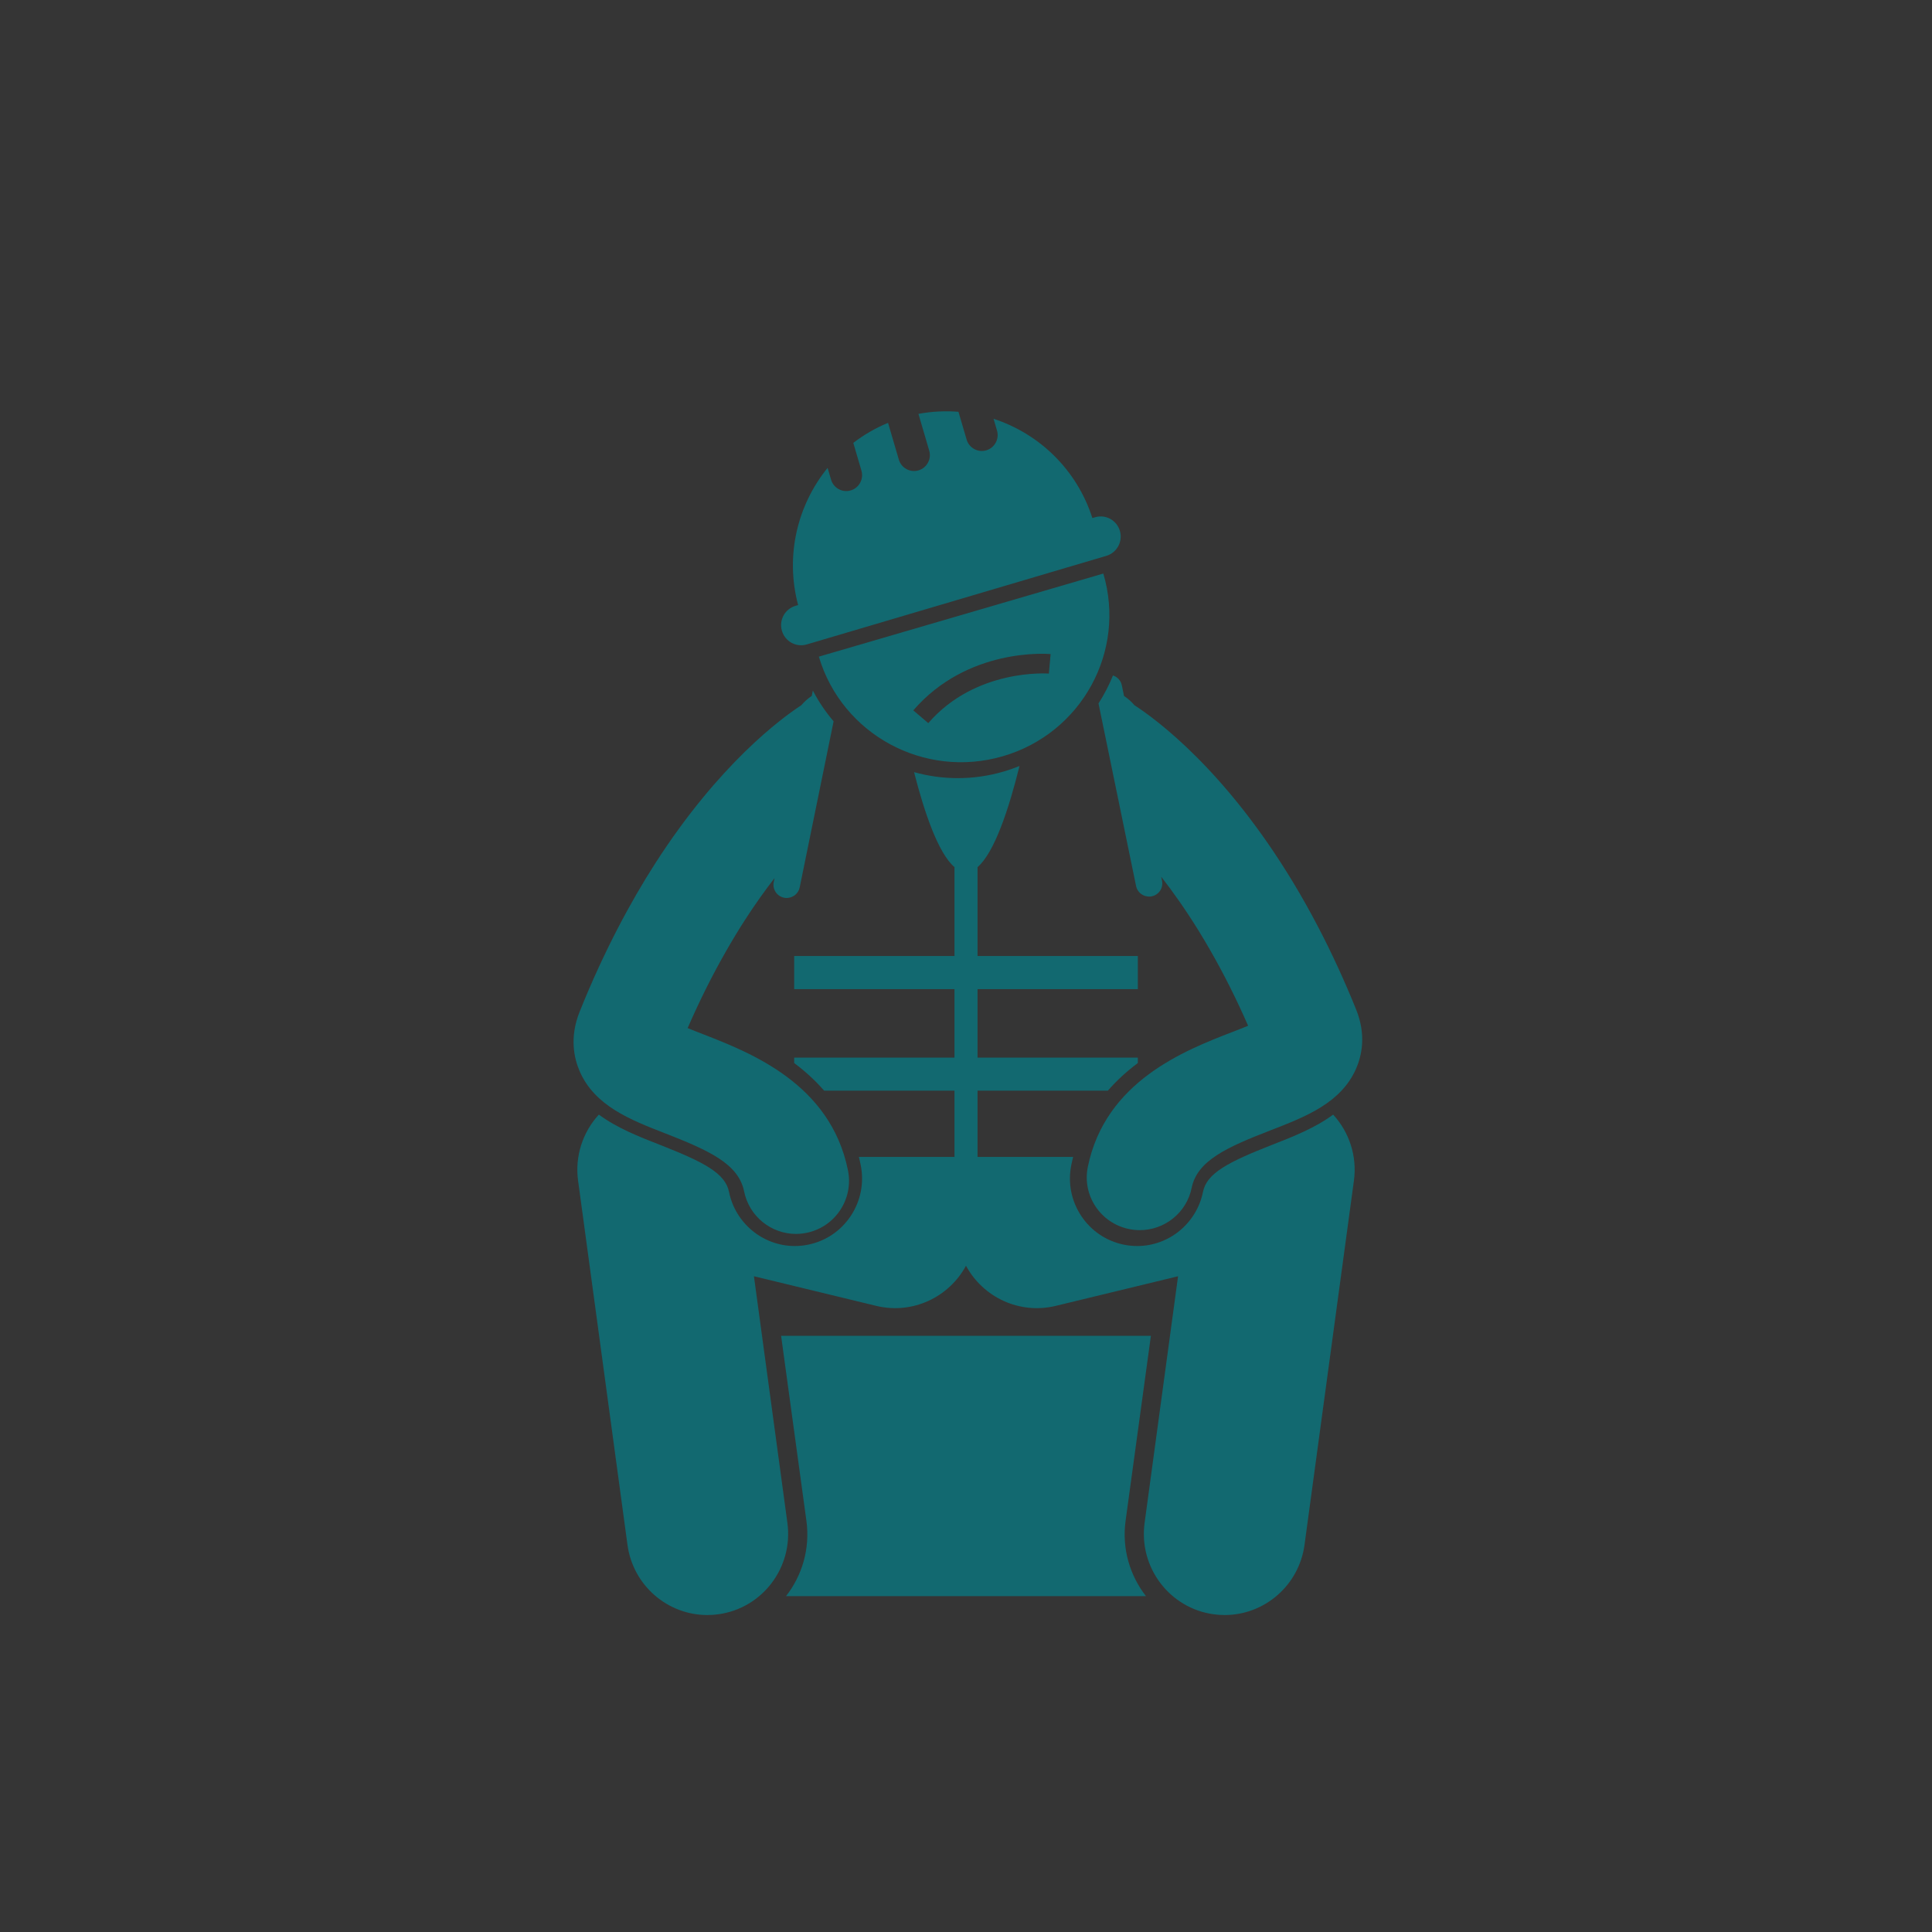<?xml version="1.0" encoding="UTF-8"?>
<svg width="512px" height="512px" viewBox="0 0 512 512" version="1.1" xmlns="http://www.w3.org/2000/svg" xmlns:xlink="http://www.w3.org/1999/xlink">
    <rect x="0" y="0" width="512" height="512" fill="#333333" stroke="none"/>
    <!-- Generator: Sketch 60.1 (88133) - https://sketch.com -->
    <title>512Grid</title>
    <desc>Created with Sketch.</desc>
    <g id="Page-1" stroke="none" stroke-width="1" fill="none" fill-rule="evenodd">
        <g id="512Grid">
            <rect id="whitetrans" fill-opacity="0.01" fill="#FFFFFF" x="0" y="0" width="512" height="512"></rect>
            <g id="Sitting" transform="translate(152, 109)" fill="#126970">
                <path d="M146.29,294.05 L153,245 L55,245 L61.71,294.05 C62.715,301.436 60.565,308.531 56.302,314 L151.698,314 C147.435,308.531 145.285,301.436 146.29,294.05" id="Fill-105"></path>
                <path d="M1.195,203.855 L14.288,300.399 C15.755,311.183 24.926,319 35.453,319 C36.413,319 37.39,318.936 38.368,318.801 C50.07,317.198 58.264,306.356 56.669,294.589 L47.801,229.22 L80.226,237.072 C89.845,239.395 99.487,234.779 103.997,226.435 C108.507,234.779 118.149,239.401 127.774,237.072 L160.199,229.22 L151.331,294.589 C149.736,306.356 157.93,317.198 169.632,318.801 C170.61,318.936 171.587,319 172.547,319 C183.074,319 192.245,311.183 193.712,300.399 L206.805,203.855 C207.672,197.466 205.612,191.076 201.3,186.384 C196.476,189.941 190.686,192.211 185.309,194.318 C173.321,199.011 167.799,201.936 166.804,206.863 C165.128,215.177 157.796,221.21 149.369,221.21 C148.177,221.21 146.978,221.087 145.814,220.847 C141.153,219.893 137.138,217.172 134.507,213.188 C131.883,209.203 130.958,204.423 131.906,199.736 C132.052,199.011 132.214,198.297 132.395,197.6 L107.058,197.6 L107.058,180.047 L141.583,180.047 C144.016,177.25 146.716,174.822 149.538,172.715 L149.538,171.27 L107.058,171.27 L107.058,153.132 L149.538,153.132 L149.538,144.355 L107.058,144.355 L107.058,120.798 C111.556,116.948 115.391,105.252 118.179,94 C116.858,94.532 115.507,95.012 114.111,95.428 C106.034,97.821 97.811,97.733 90.235,95.627 C92.981,106.363 96.659,117.135 100.948,120.798 L100.948,144.355 L58.468,144.355 L58.468,153.132 L100.948,153.132 L100.948,171.27 L58.468,171.27 L58.468,172.715 C61.284,174.822 63.984,177.25 66.417,180.047 L100.948,180.047 L100.948,197.6 L75.605,197.6 C75.786,198.297 75.948,199.011 76.094,199.736 C77.042,204.423 76.117,209.203 73.493,213.188 C70.862,217.172 66.853,219.893 62.192,220.847 C61.022,221.087 59.823,221.21 58.631,221.21 C50.204,221.21 42.872,215.177 41.196,206.863 C40.201,201.936 34.679,199.011 22.691,194.318 C17.314,192.211 11.524,189.941 6.7,186.384 C2.388,191.076 0.328,197.466 1.195,203.855" id="Fill-106"></path>
                <path d="M139.116,77.415 L149.074,125.819 C149.39,127.344 150.659,128.421 152.139,128.578 C152.262,128.589 152.385,128.607 152.508,128.607 C152.742,128.607 152.976,128.589 153.216,128.537 C155.117,128.153 156.34,126.308 155.948,124.416 L155.732,123.34 C158.92,127.437 162.261,132.174 165.637,137.634 C166.673,139.315 167.714,141.067 168.755,142.883 C172.137,148.779 175.513,155.408 178.766,162.84 C177.379,163.41 175.893,163.98 174.606,164.481 C162.004,169.358 140.924,177.523 136.284,200.25 C134.739,207.804 139.648,215.178 147.248,216.715 C148.19,216.907 149.132,217 150.057,217 C156.598,217 162.448,212.431 163.8,205.808 C165.28,198.568 173.073,195.053 184.792,190.513 C193.949,186.969 203.415,183.303 207.388,174.183 C208.885,170.749 210.102,165.249 207.393,158.539 C204.158,150.519 200.753,143.215 197.278,136.568 C195.113,132.425 192.919,128.531 190.719,124.888 C172.728,95.084 154.45,81.657 148.658,77.903 C147.851,76.955 146.915,76.123 145.873,75.43 L145.294,72.607 C145.031,71.333 144.106,70.378 142.948,70 C141.912,72.584 140.625,75.069 139.116,77.415" id="Fill-107"></path>
                <path d="M1.612,174.877 C5.585,184.062 15.051,187.755 24.208,191.324 C35.927,195.896 43.72,199.437 45.194,206.728 C46.552,213.399 52.402,218 58.943,218 C59.868,218 60.81,217.906 61.752,217.713 C69.352,216.165 74.261,208.739 72.716,201.131 C68.076,178.241 46.996,170.018 34.4,165.106 C33.107,164.602 31.621,164.027 30.234,163.453 C33.487,155.962 36.863,149.297 40.25,143.354 C41.965,140.335 43.685,137.486 45.393,134.843 C48.079,130.675 50.717,126.994 53.268,123.694 L53.046,124.755 C52.66,126.66 53.883,128.518 55.784,128.905 C56.018,128.958 56.258,128.975 56.492,128.975 C56.615,128.975 56.738,128.958 56.861,128.946 C58.341,128.788 59.61,127.703 59.926,126.168 L68.913,82.159 C66.807,79.686 64.952,76.96 63.413,74 L63.127,75.418 C62.091,76.116 61.155,76.954 60.348,77.898 C54.93,81.438 38.542,93.531 21.698,119.72 C18.369,124.907 15.016,130.657 11.728,136.994 C8.253,143.693 4.842,151.044 1.607,159.121 C-1.102,165.879 0.115,171.418 1.612,174.877" id="Fill-108"></path>
                <path d="M126.425,64.337 L125.959,69.511 C125.773,69.494 106.621,68.056 94.001,82.637 L90.031,79.253 C104.438,62.593 125.534,64.256 126.425,64.337 Z M113.793,91.402 C134.615,85.322 146.519,63.656 140.39,43 C140.39,43 140.39,43 140.384,43 L65,65.018 C65,65.024 65,65.024 65.006,65.024 C71.135,85.674 92.982,97.483 113.793,91.402 L113.793,91.402 Z" id="Fill-109"></path>
                <path d="M61.802,61.779 L62.482,61.579 L140.516,38.506 L141.19,38.306 C144.003,37.47 145.609,34.515 144.783,31.69 C143.957,28.864 141.008,27.246 138.195,28.081 L137.491,28.287 C133.341,15.367 123.33,5.903 111.302,1.982 L112.217,5.102 C112.867,7.339 111.601,9.681 109.374,10.341 C107.152,11 104.814,9.717 104.163,7.486 L102,0.128 C98.518,-0.148 94.96,0.016 91.397,0.682 L94.251,10.417 C94.908,12.648 93.636,14.997 91.414,15.65 C89.187,16.309 86.854,15.032 86.198,12.795 L83.343,3.06 C79.99,4.443 76.913,6.238 74.135,8.369 L76.292,15.726 C76.948,17.957 75.676,20.306 73.449,20.965 C71.221,21.624 68.889,20.341 68.238,18.11 L67.324,14.991 C59.329,24.832 56.023,38.229 59.51,51.349 L58.807,51.555 C55.993,52.385 54.387,55.352 55.22,58.177 C56.046,61.002 58.994,62.615 61.802,61.779" id="Fill-110"></path>
            </g>
        </g>
    </g>
</svg>